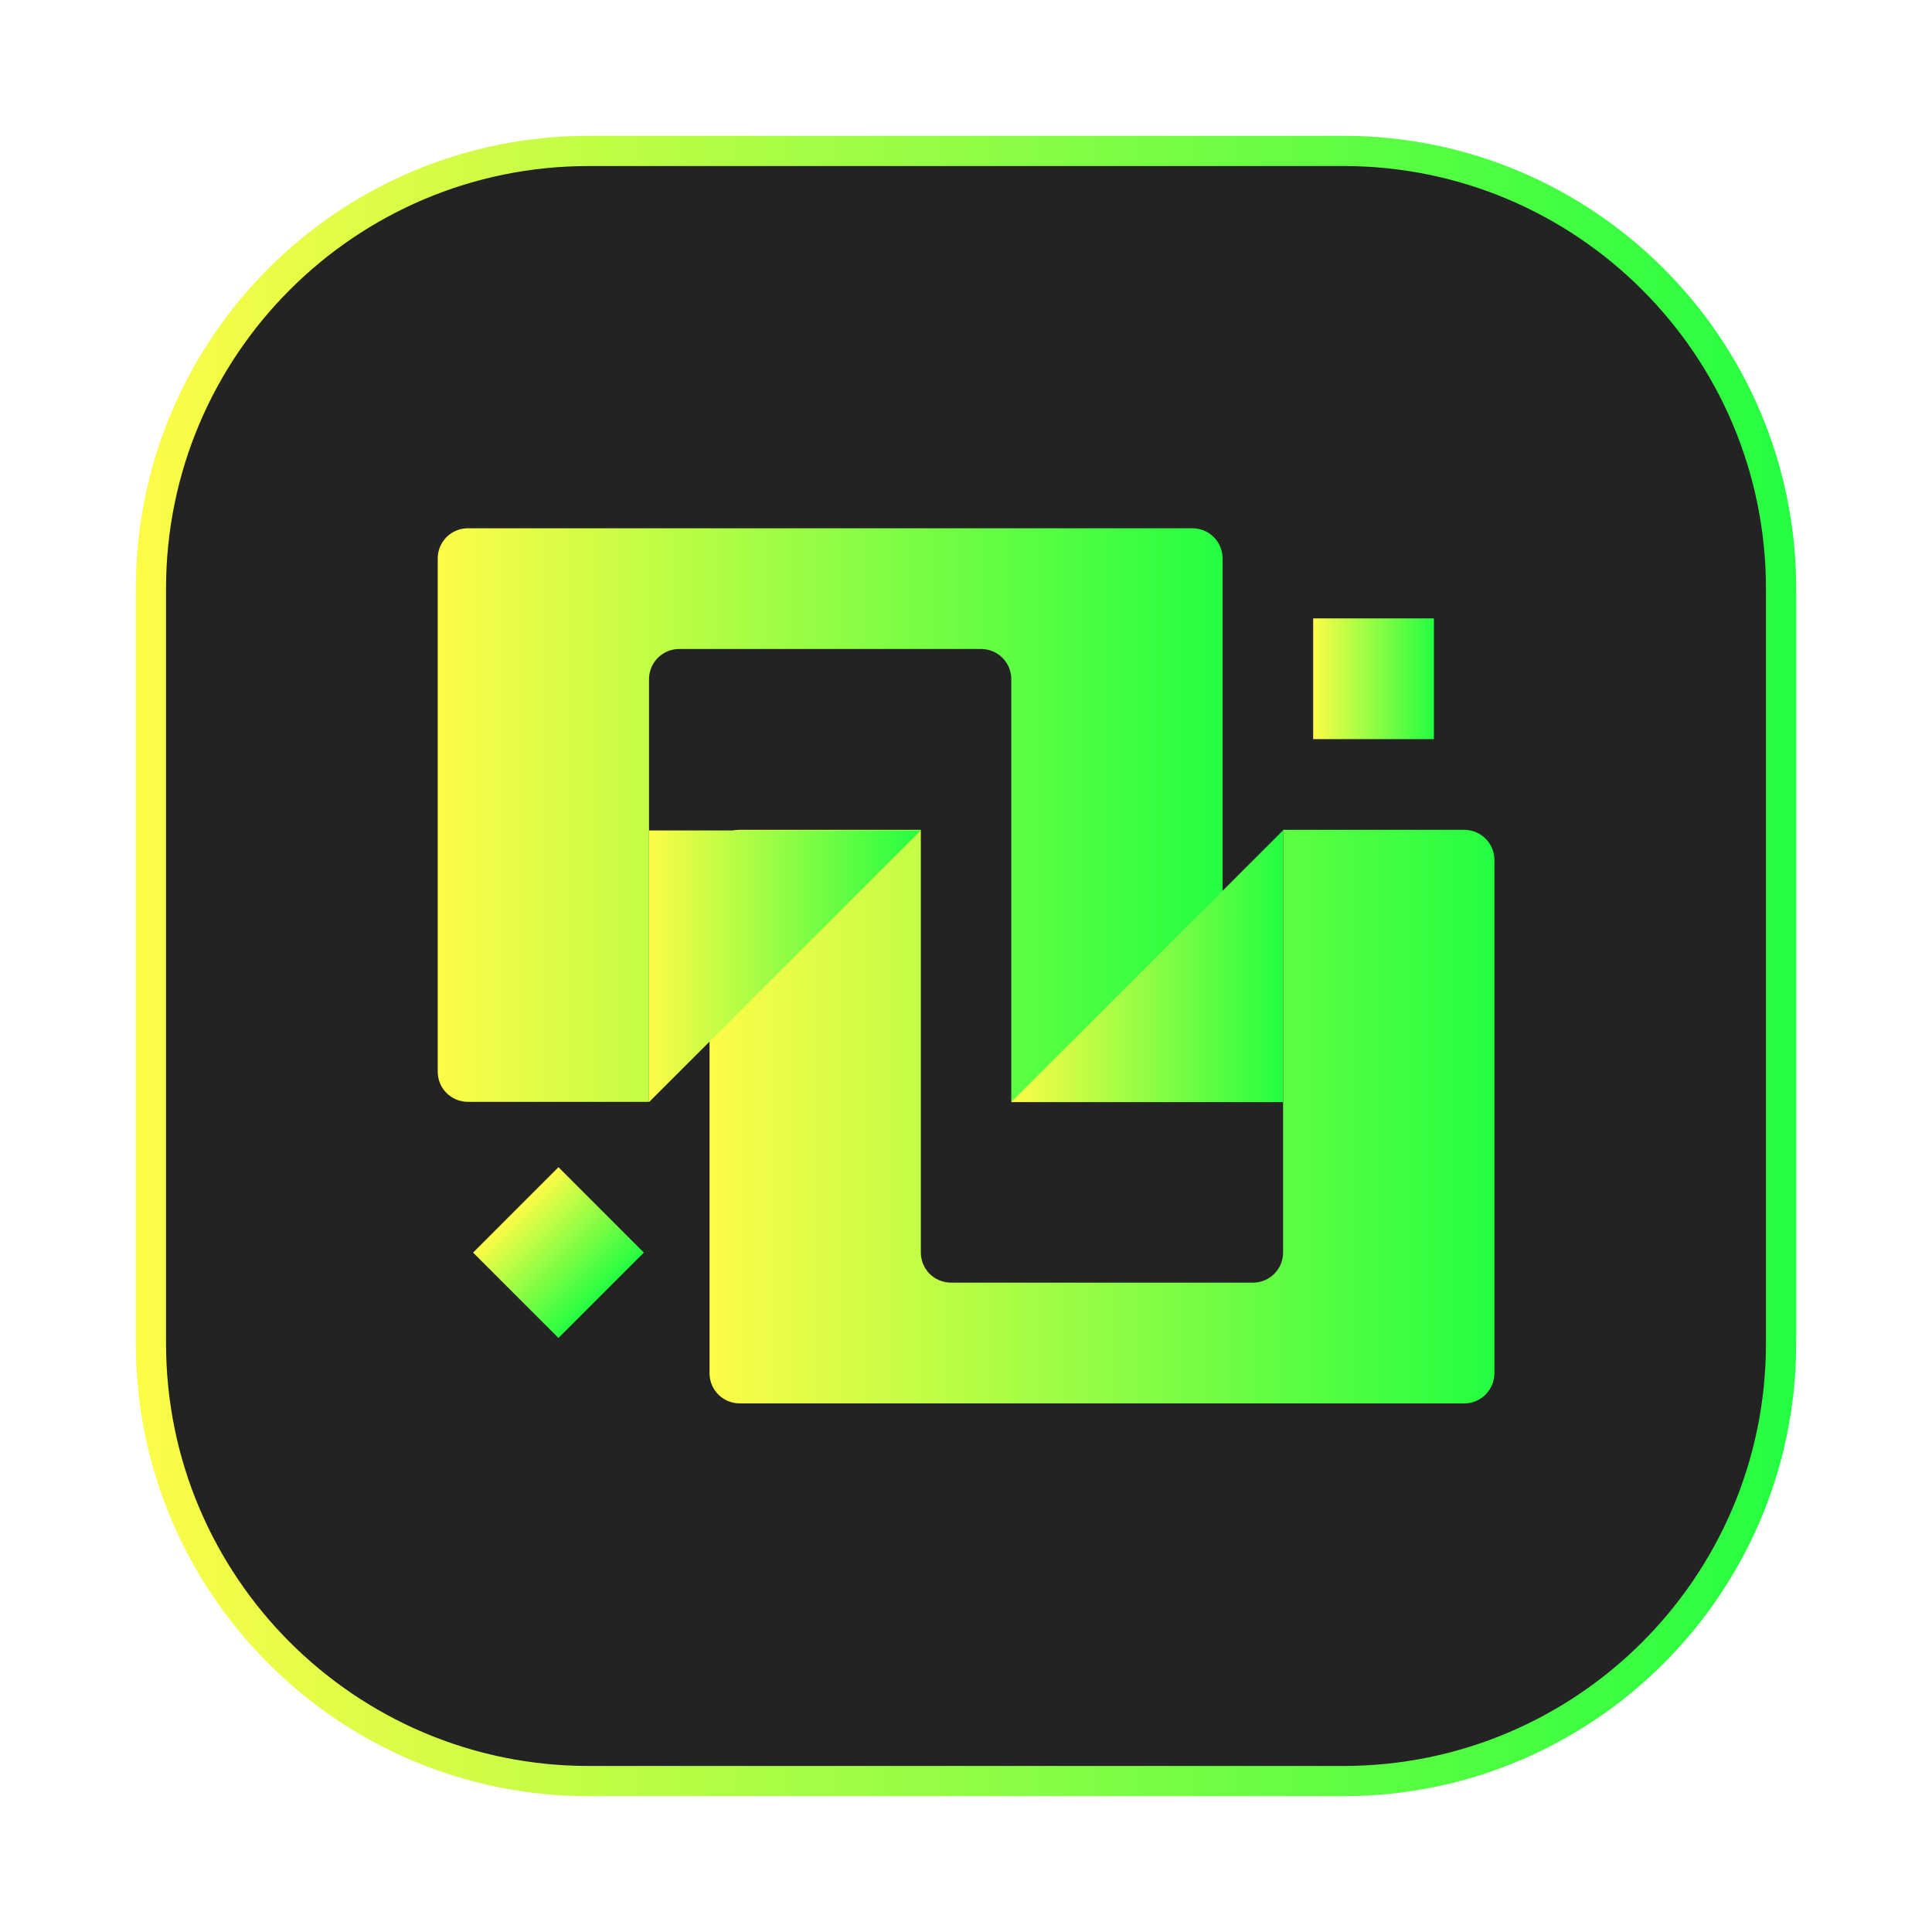 <svg width="64" height="64" viewBox="0 0 64 64" fill="none" xmlns="http://www.w3.org/2000/svg">
<g clip-path="url(#clip0_4_24616)">
<g opacity="0.3" filter="url(#filter0_f_4_24616)">
<path d="M44.5 4.5H19.5C11.216 4.5 4.5 11.216 4.5 19.5V44.5C4.5 52.784 11.216 59.5 19.5 59.5H44.5C52.784 59.5 59.5 52.784 59.5 44.5V19.5C59.5 11.216 52.784 4.5 44.5 4.5Z" fill="url(#paint0_linear_4_24616)"/>
</g>
<path d="M19.5 5H44.5C52.508 5 59 11.492 59 19.5V44.5C59 52.508 52.508 59 44.5 59H19.5C11.492 59 5 52.508 5 44.5V19.5C5 11.492 11.492 5 19.5 5Z" fill="#232323" stroke="url(#paint1_linear_4_24616)"/>
<path d="M48.504 46.489C49.058 46.489 49.504 46.043 49.504 45.489V28.489C49.504 27.935 49.058 27.489 48.504 27.489H42.504V41.489C42.504 42.043 42.058 42.489 41.504 42.489H31.504C30.95 42.489 30.504 42.043 30.504 41.489V27.489H24.504C23.95 27.489 23.504 27.935 23.504 28.489V45.489C23.504 46.043 23.95 46.489 24.504 46.489H48.504Z" fill="url(#paint2_linear_4_24616)"/>
<path d="M21.5 27.509V36.509L30.5 27.509H21.5Z" fill="url(#paint3_linear_4_24616)"/>
<path d="M15.5 17.5C14.946 17.5 14.5 17.946 14.5 18.5V35.5C14.5 36.054 14.946 36.5 15.5 36.5H21.5V22.5C21.5 21.945 21.946 21.499 22.5 21.499H32.5C33.054 21.499 33.5 21.945 33.5 22.5V36.5H39.5C40.054 36.5 40.5 36.054 40.5 35.5V18.5C40.5 17.946 40.054 17.5 39.5 17.5H15.5Z" fill="url(#paint4_linear_4_24616)"/>
<path d="M42.5 27.509L33.5 36.509H42.5V27.509Z" fill="url(#paint5_linear_4_24616)"/>
<path d="M47.5 20.485H43.5V24.485H47.5V20.485Z" fill="url(#paint6_linear_4_24616)"/>
<path d="M21.328 41.494L18.5 38.665L15.672 41.494L18.5 44.322L21.328 41.494Z" fill="url(#paint7_linear_4_24616)"/>
</g>
<defs>
<filter id="filter0_f_4_24616" x="3.263" y="3.263" width="57.475" height="57.475" filterUnits="userSpaceOnUse" color-interpolation-filters="sRGB">
<feFlood flood-opacity="0" result="BackgroundImageFix"/>
<feBlend mode="normal" in="SourceGraphic" in2="BackgroundImageFix" result="shape"/>
<feGaussianBlur stdDeviation="0.619" result="effect1_foregroundBlur_4_24616"/>
</filter>
<linearGradient id="paint0_linear_4_24616" x1="4.5" y1="32" x2="59.5" y2="32" gradientUnits="userSpaceOnUse">
<stop stop-color="#FDFC47"/>
<stop offset="1" stop-color="#24FE41"/>
</linearGradient>
<linearGradient id="paint1_linear_4_24616" x1="4.5" y1="32" x2="59.5" y2="32" gradientUnits="userSpaceOnUse">
<stop stop-color="#FDFC47"/>
<stop offset="1" stop-color="#24FE41"/>
</linearGradient>
<linearGradient id="paint2_linear_4_24616" x1="23.504" y1="36.989" x2="49.504" y2="36.989" gradientUnits="userSpaceOnUse">
<stop stop-color="#FDFC47"/>
<stop offset="1" stop-color="#24FE41"/>
</linearGradient>
<linearGradient id="paint3_linear_4_24616" x1="21.5" y1="32.009" x2="30.5" y2="32.009" gradientUnits="userSpaceOnUse">
<stop stop-color="#FDFC47"/>
<stop offset="1" stop-color="#24FE41"/>
</linearGradient>
<linearGradient id="paint4_linear_4_24616" x1="14.5" y1="27" x2="40.5" y2="27" gradientUnits="userSpaceOnUse">
<stop stop-color="#FDFC47"/>
<stop offset="1" stop-color="#24FE41"/>
</linearGradient>
<linearGradient id="paint5_linear_4_24616" x1="33.5" y1="32.009" x2="42.5" y2="32.009" gradientUnits="userSpaceOnUse">
<stop stop-color="#FDFC47"/>
<stop offset="1" stop-color="#24FE41"/>
</linearGradient>
<linearGradient id="paint6_linear_4_24616" x1="43.5" y1="22.485" x2="47.5" y2="22.485" gradientUnits="userSpaceOnUse">
<stop stop-color="#FDFC47"/>
<stop offset="1" stop-color="#24FE41"/>
</linearGradient>
<linearGradient id="paint7_linear_4_24616" x1="17.086" y1="40.079" x2="19.914" y2="42.908" gradientUnits="userSpaceOnUse">
<stop stop-color="#FDFC47"/>
<stop offset="1" stop-color="#24FE41"/>
</linearGradient>
<clipPath id="clip0_4_24616">
<rect width="64" height="64" fill="white"/>
</clipPath>
</defs>
</svg>
